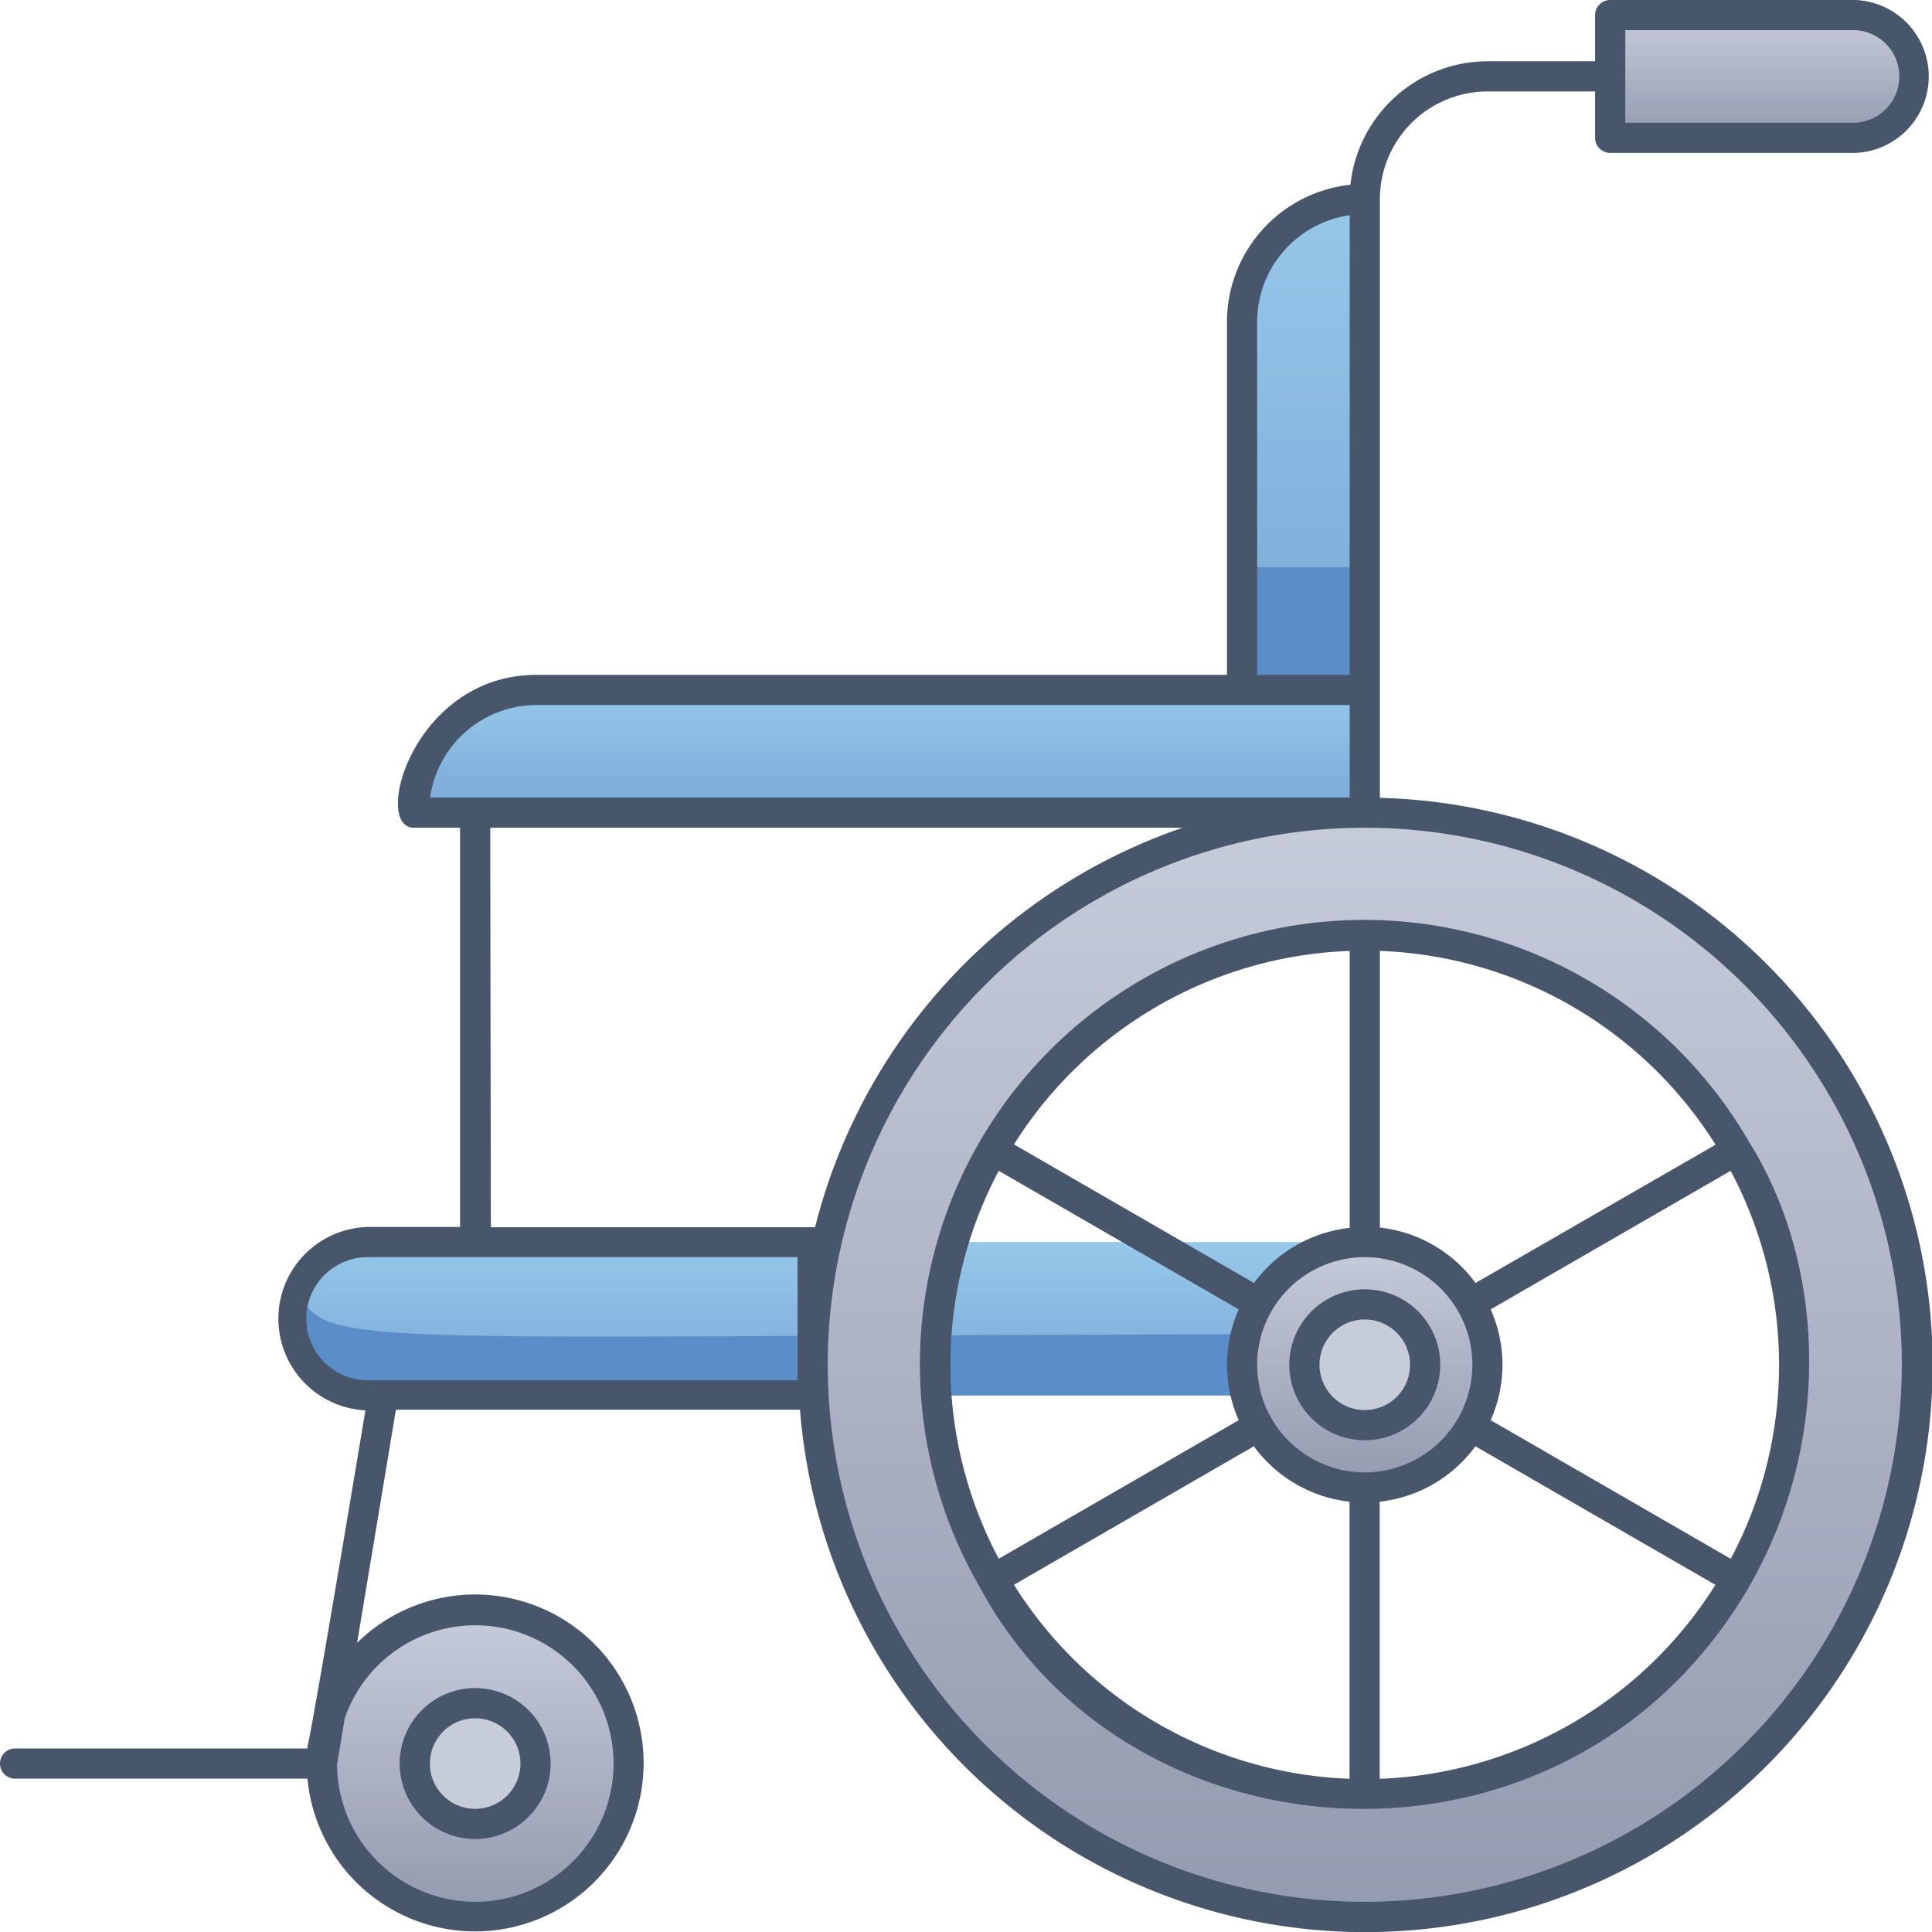 <svg xmlns="http://www.w3.org/2000/svg" xmlns:xlink="http://www.w3.org/1999/xlink" viewBox="0 0 128 128"><defs><style>.cls-1{fill:url(#linear-gradient);}.cls-2{fill:url(#linear-gradient-2);}.cls-3{fill:#5b8dc9;}.cls-4{fill:url(#linear-gradient-3);}.cls-5{fill:url(#linear-gradient-4);}.cls-6{fill:url(#linear-gradient-5);}.cls-7{fill:url(#linear-gradient-6);}.cls-8{fill:#c7cdd8;}.cls-9{fill:url(#linear-gradient-7);}.cls-10{fill:#47566a;}</style><linearGradient id="linear-gradient" x1="58.92" y1="53.84" x2="58.92" y2="45.71" gradientUnits="userSpaceOnUse"><stop offset="0" stop-color="#7aa8d7"/><stop offset="1" stop-color="#96c8ea"/></linearGradient><linearGradient id="linear-gradient-2" x1="86.35" y1="45.71" x2="86.35" y2="13.19" xlink:href="#linear-gradient"/><linearGradient id="linear-gradient-3" x1="55.86" y1="92.45" x2="55.86" y2="82.29" xlink:href="#linear-gradient"/><linearGradient id="linear-gradient-4" x1="116.81" y1="9.13" x2="116.81" y2="1" gradientUnits="userSpaceOnUse"><stop offset="0" stop-color="#949aaf"/><stop offset="1" stop-color="#c6ccda"/></linearGradient><linearGradient id="linear-gradient-5" x1="90.41" y1="127" x2="90.41" y2="53.84" xlink:href="#linear-gradient-4"/><linearGradient id="linear-gradient-6" x1="90.41" y1="98.55" x2="90.41" y2="82.29" xlink:href="#linear-gradient-4"/><linearGradient id="linear-gradient-7" x1="31.48" y1="127" x2="31.48" y2="106.68" xlink:href="#linear-gradient-4"/></defs><title>Wheelchair</title><g id="Wheelchair"><path class="cls-1" d="M27.42,53.84h63V45.71H35.55A8.13,8.13,0,0,0,27.42,53.84Z"/><path class="cls-2" d="M90.42,13.19a8.13,8.13,0,0,0-8.13,8.13V45.71h8.13Z"/><rect class="cls-3" x="82.29" y="37.58" width="8.13" height="8.13"/><path class="cls-4" d="M24.36,92.45H92.44V82.29H24.36a5.08,5.08,0,1,0,0,10.16Z"/><path class="cls-3" d="M92.44,88.39v4.06H24.36a5.08,5.08,0,0,1-4.65-7.11C21.48,89.61,22.19,88.39,92.44,88.39Z"/><path class="cls-5" d="M106.67,9.13h16.26c5.4,0,5.32-8.13,0-8.13H106.67Z"/><path class="cls-6" d="M90.41,53.84A36.58,36.58,0,1,0,127,90.42,36.58,36.58,0,0,0,90.41,53.84Zm0,65a28.45,28.45,0,1,1,28.45-28.45A28.45,28.45,0,0,1,90.41,118.87Z"/><circle class="cls-7" cx="90.41" cy="90.42" r="8.13"/><circle class="cls-8" cx="90.42" cy="90.42" r="4"/><circle class="cls-9" cx="31.48" cy="116.84" r="10.16"/><circle class="cls-8" cx="31.48" cy="116.84" r="4"/><path class="cls-10" d="M91.42,52.86V13.19a7.14,7.14,0,0,1,7.13-7.13h7.13V9.13a1,1,0,0,0,1,1h16.26a5.07,5.07,0,0,0,0-10.13H106.68a1,1,0,0,0-1,1V4.06H98.55a9.15,9.15,0,0,0-9.08,8.18,9.15,9.15,0,0,0-8.18,9.08V44.71H35.55c-8.18,0-10.92,10.13-8.13,10.13h3.06V81.29H24.37a6.08,6.08,0,0,0-.16,12.15c-4.75,28.49-3.71,21-3.84,22.4H1a1,1,0,0,0,0,2H20.37a11.16,11.16,0,1,0,3.29-9l2.57-15.44H53A37.58,37.58,0,1,0,91.42,52.86ZM107.68,2h15.26a3.07,3.07,0,0,1,0,6.13H107.68ZM83.29,21.32a7.14,7.14,0,0,1,6.13-7.06V44.71H83.29ZM35.55,46.71H89.42v6.13H28.49A7.14,7.14,0,0,1,35.55,46.71Zm-3.07,8.13H78.35A37.71,37.71,0,0,0,54,81.31c-.31,0-5.88,0-21.48,0Zm-1,52.84a9.16,9.16,0,1,1-9.15,9.22l.51-3.06A9.15,9.15,0,0,1,31.48,107.68ZM52.84,91.45H24.37a4.08,4.08,0,0,1,0-8.16H52.84ZM90.42,126A35.58,35.58,0,1,1,126,90.42,35.62,35.62,0,0,1,90.42,126Z"/><path class="cls-10" d="M90.42,85.42a5,5,0,1,0,5,5A5,5,0,0,0,90.42,85.42Zm0,8a3,3,0,1,1,3-3A3,3,0,0,1,90.42,93.42Z"/><path class="cls-10" d="M115.89,75.67a29.43,29.43,0,0,0-51,29.44c10.07,18.82,39.13,20.45,51,0C121.54,95.27,120.82,83.55,115.89,75.67Zm-2.23.17L97.76,85a9.09,9.09,0,0,0-6.34-3.67V63A27.44,27.44,0,0,1,113.66,75.84ZM90.42,97.55a7.13,7.13,0,1,1,7.13-7.13A7.14,7.14,0,0,1,90.42,97.55ZM89.42,63V81.35A9.09,9.09,0,0,0,83.08,85l-15.9-9.18A27.44,27.44,0,0,1,89.42,63ZM66.17,77.57l15.9,9.18a9.06,9.06,0,0,0,0,7.34l-15.9,9.18A27.38,27.38,0,0,1,66.17,77.57Zm1,27.43,15.9-9.18a9.09,9.09,0,0,0,6.34,3.67v18.36A27.44,27.44,0,0,1,67.18,105Zm24.24,12.85V99.49a9.09,9.09,0,0,0,6.34-3.67l15.9,9.18A27.44,27.44,0,0,1,91.42,117.85Zm23.25-14.58-15.9-9.18a9,9,0,0,0,0-7.34l15.9-9.18A27.38,27.38,0,0,1,114.67,103.27Z"/><path class="cls-10" d="M31.48,121.84a5,5,0,1,0-5-5A5,5,0,0,0,31.48,121.84Zm0-8a3,3,0,1,1-3,3A3,3,0,0,1,31.48,113.84Z"/></g></svg>